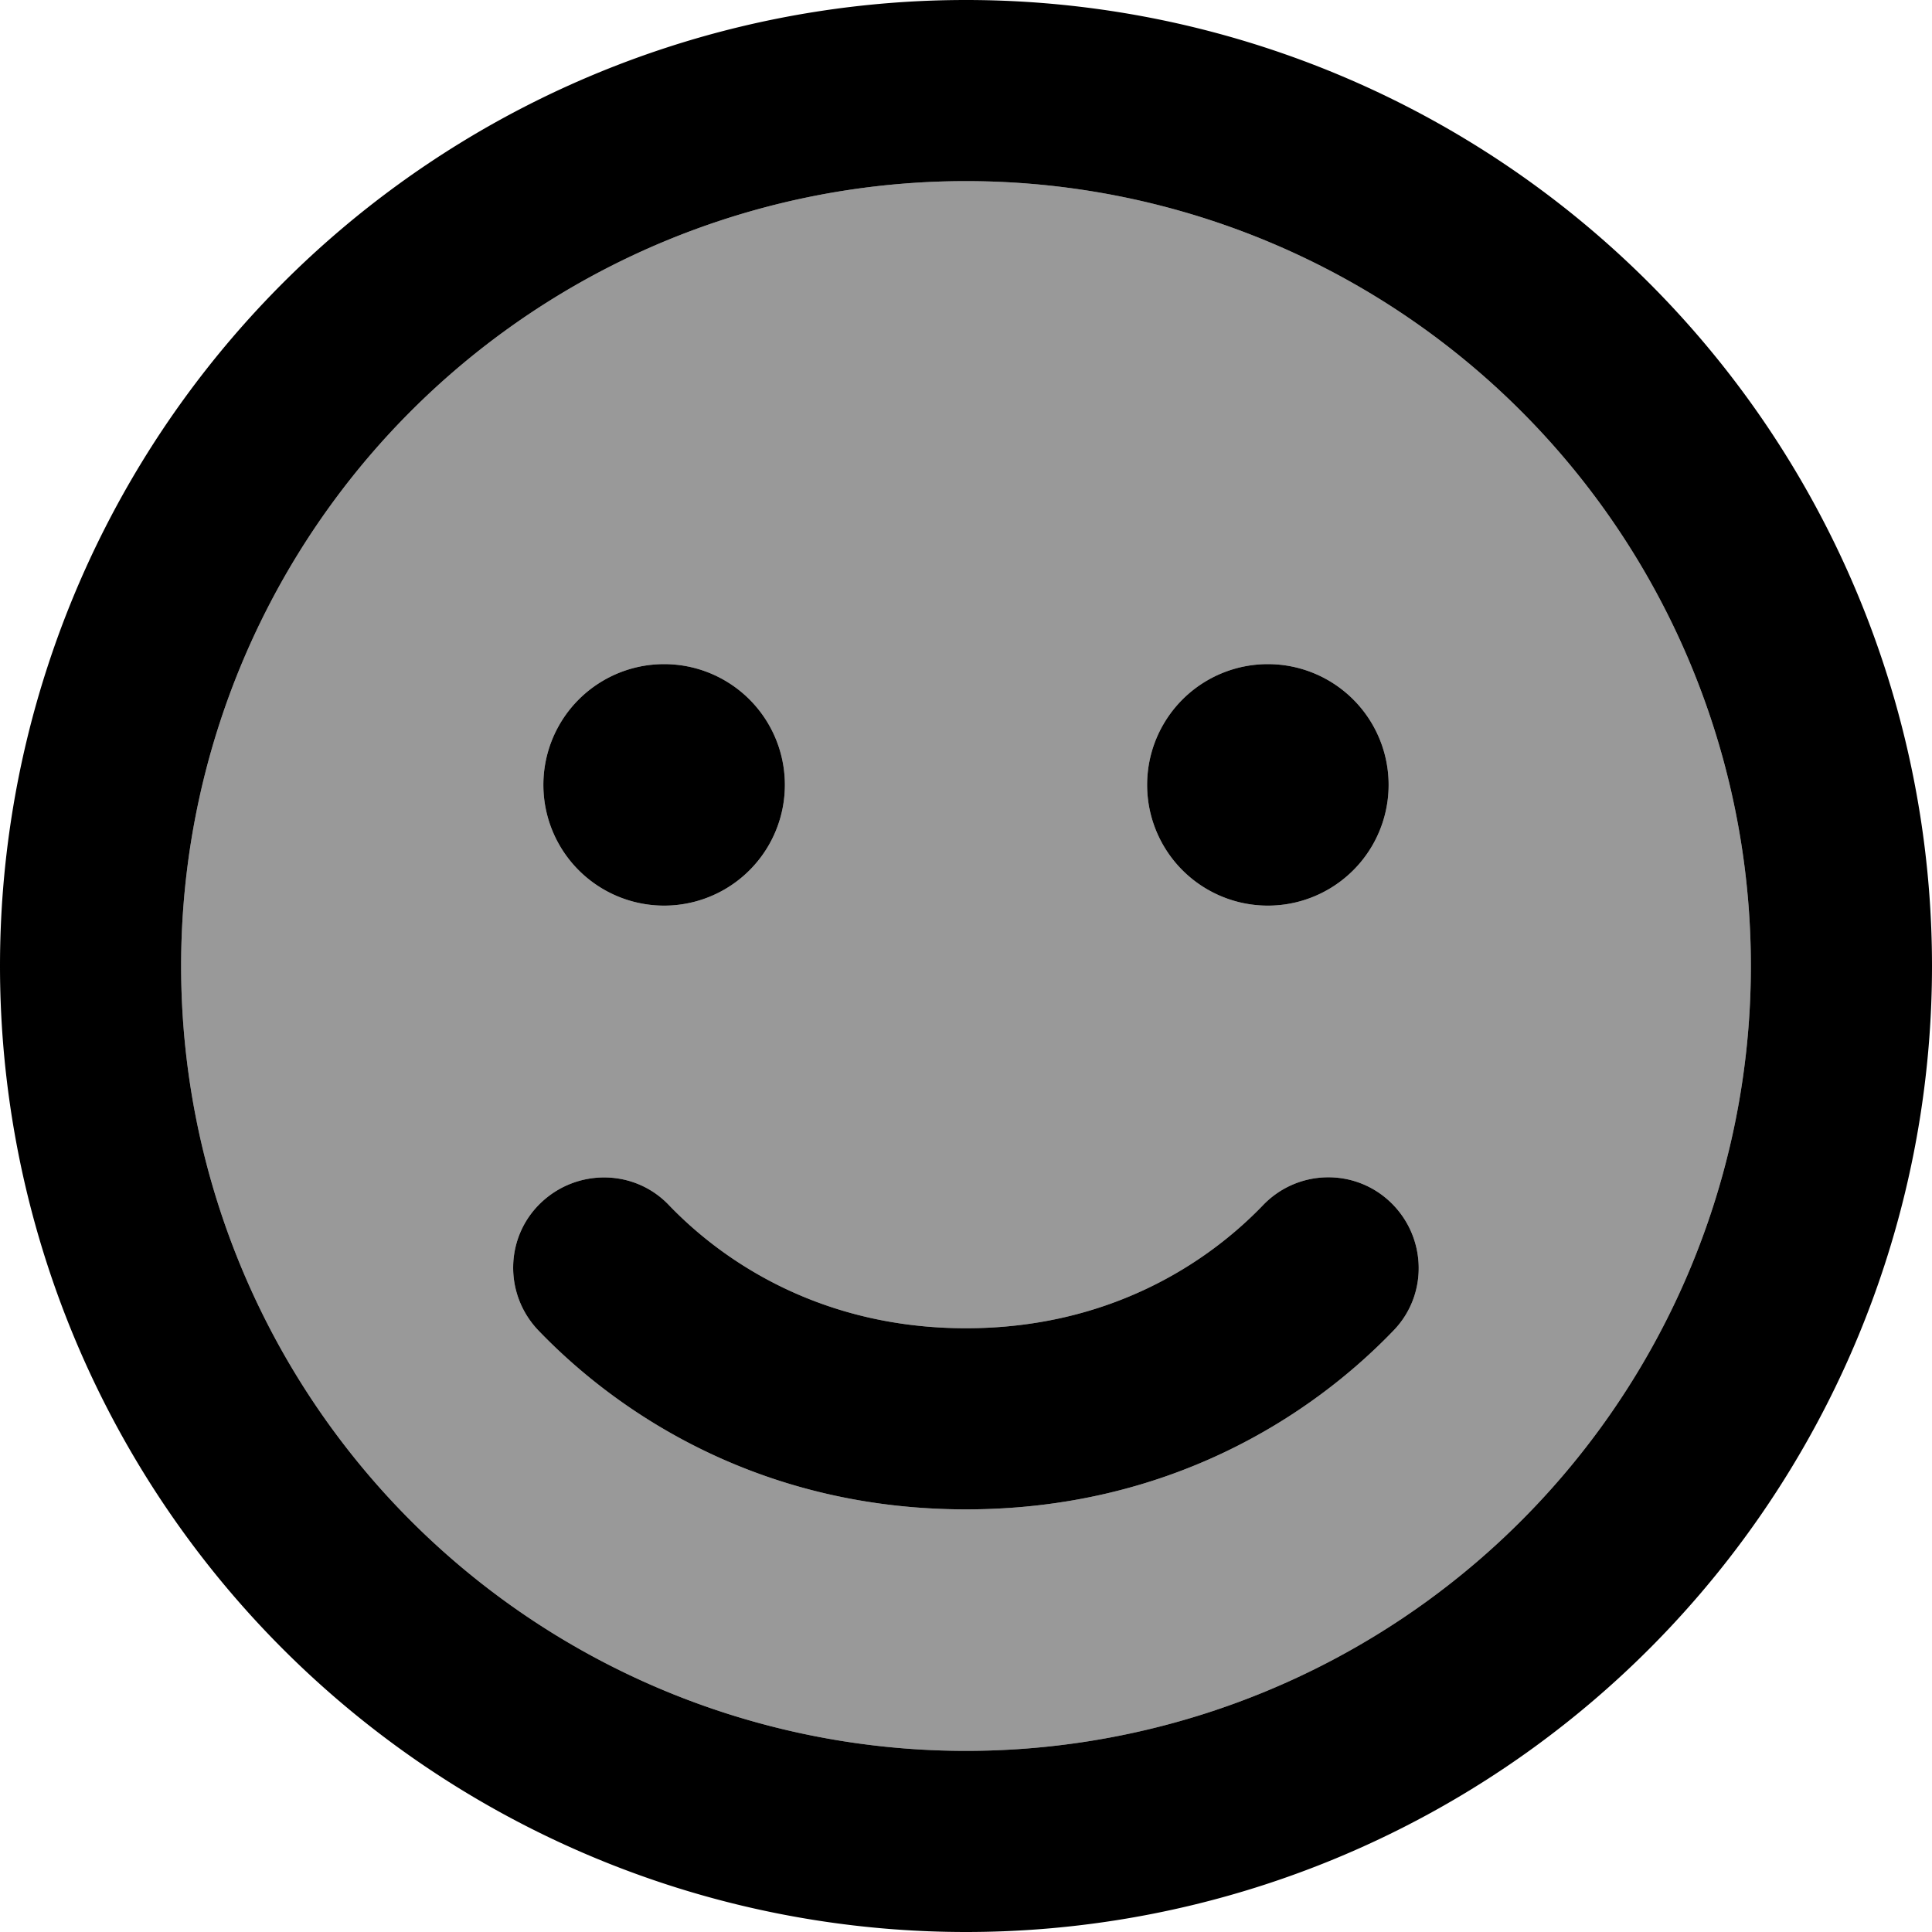 <svg xmlns="http://www.w3.org/2000/svg" viewBox="0 0 512 512"><!--! Font Awesome Pro 7.0.1 by @fontawesome - https://fontawesome.com License - https://fontawesome.com/license (Commercial License) Copyright 2025 Fonticons, Inc. --><path style="fill:currentColor;opacity:.4" d="M48 256a208 208 0 1 0 416 0 208 208 0 1 0 -416 0zm94.7 96.6c-9.2-9.6-8.9-24.8 .7-33.9s24.8-8.9 33.9 .7C192.3 335 218.4 352 256 352s63.7-17 78.7-32.6c9.2-9.6 24.4-9.9 33.9-.7s9.9 24.4 .7 33.9c-22.1 23-60 47.4-113.3 47.4s-91.2-24.4-113.3-47.4zM208 208a32 32 0 1 1 -64 0 32 32 0 1 1 64 0zm160 0a32 32 0 1 1 -64 0 32 32 0 1 1 64 0z"/><path style="fill:currentColor;opacity:1" d="M464 256a208 208 0 1 0 -416 0 208 208 0 1 0 416 0zM0 256a256 256 0 1 1 512 0 256 256 0 1 1 -512 0zm177.3 63.4C192.3 335 218.4 352 256 352s63.7-17 78.7-32.6c9.2-9.6 24.4-9.9 33.9-.7s9.9 24.4 .7 33.9c-22.1 23-60 47.4-113.3 47.4s-91.2-24.4-113.3-47.4c-9.2-9.6-8.9-24.8 .7-33.9s24.8-8.9 33.9 .7zM144 208a32 32 0 1 1 64 0 32 32 0 1 1 -64 0zm192-32a32 32 0 1 1 0 64 32 32 0 1 1 0-64z"/></svg>